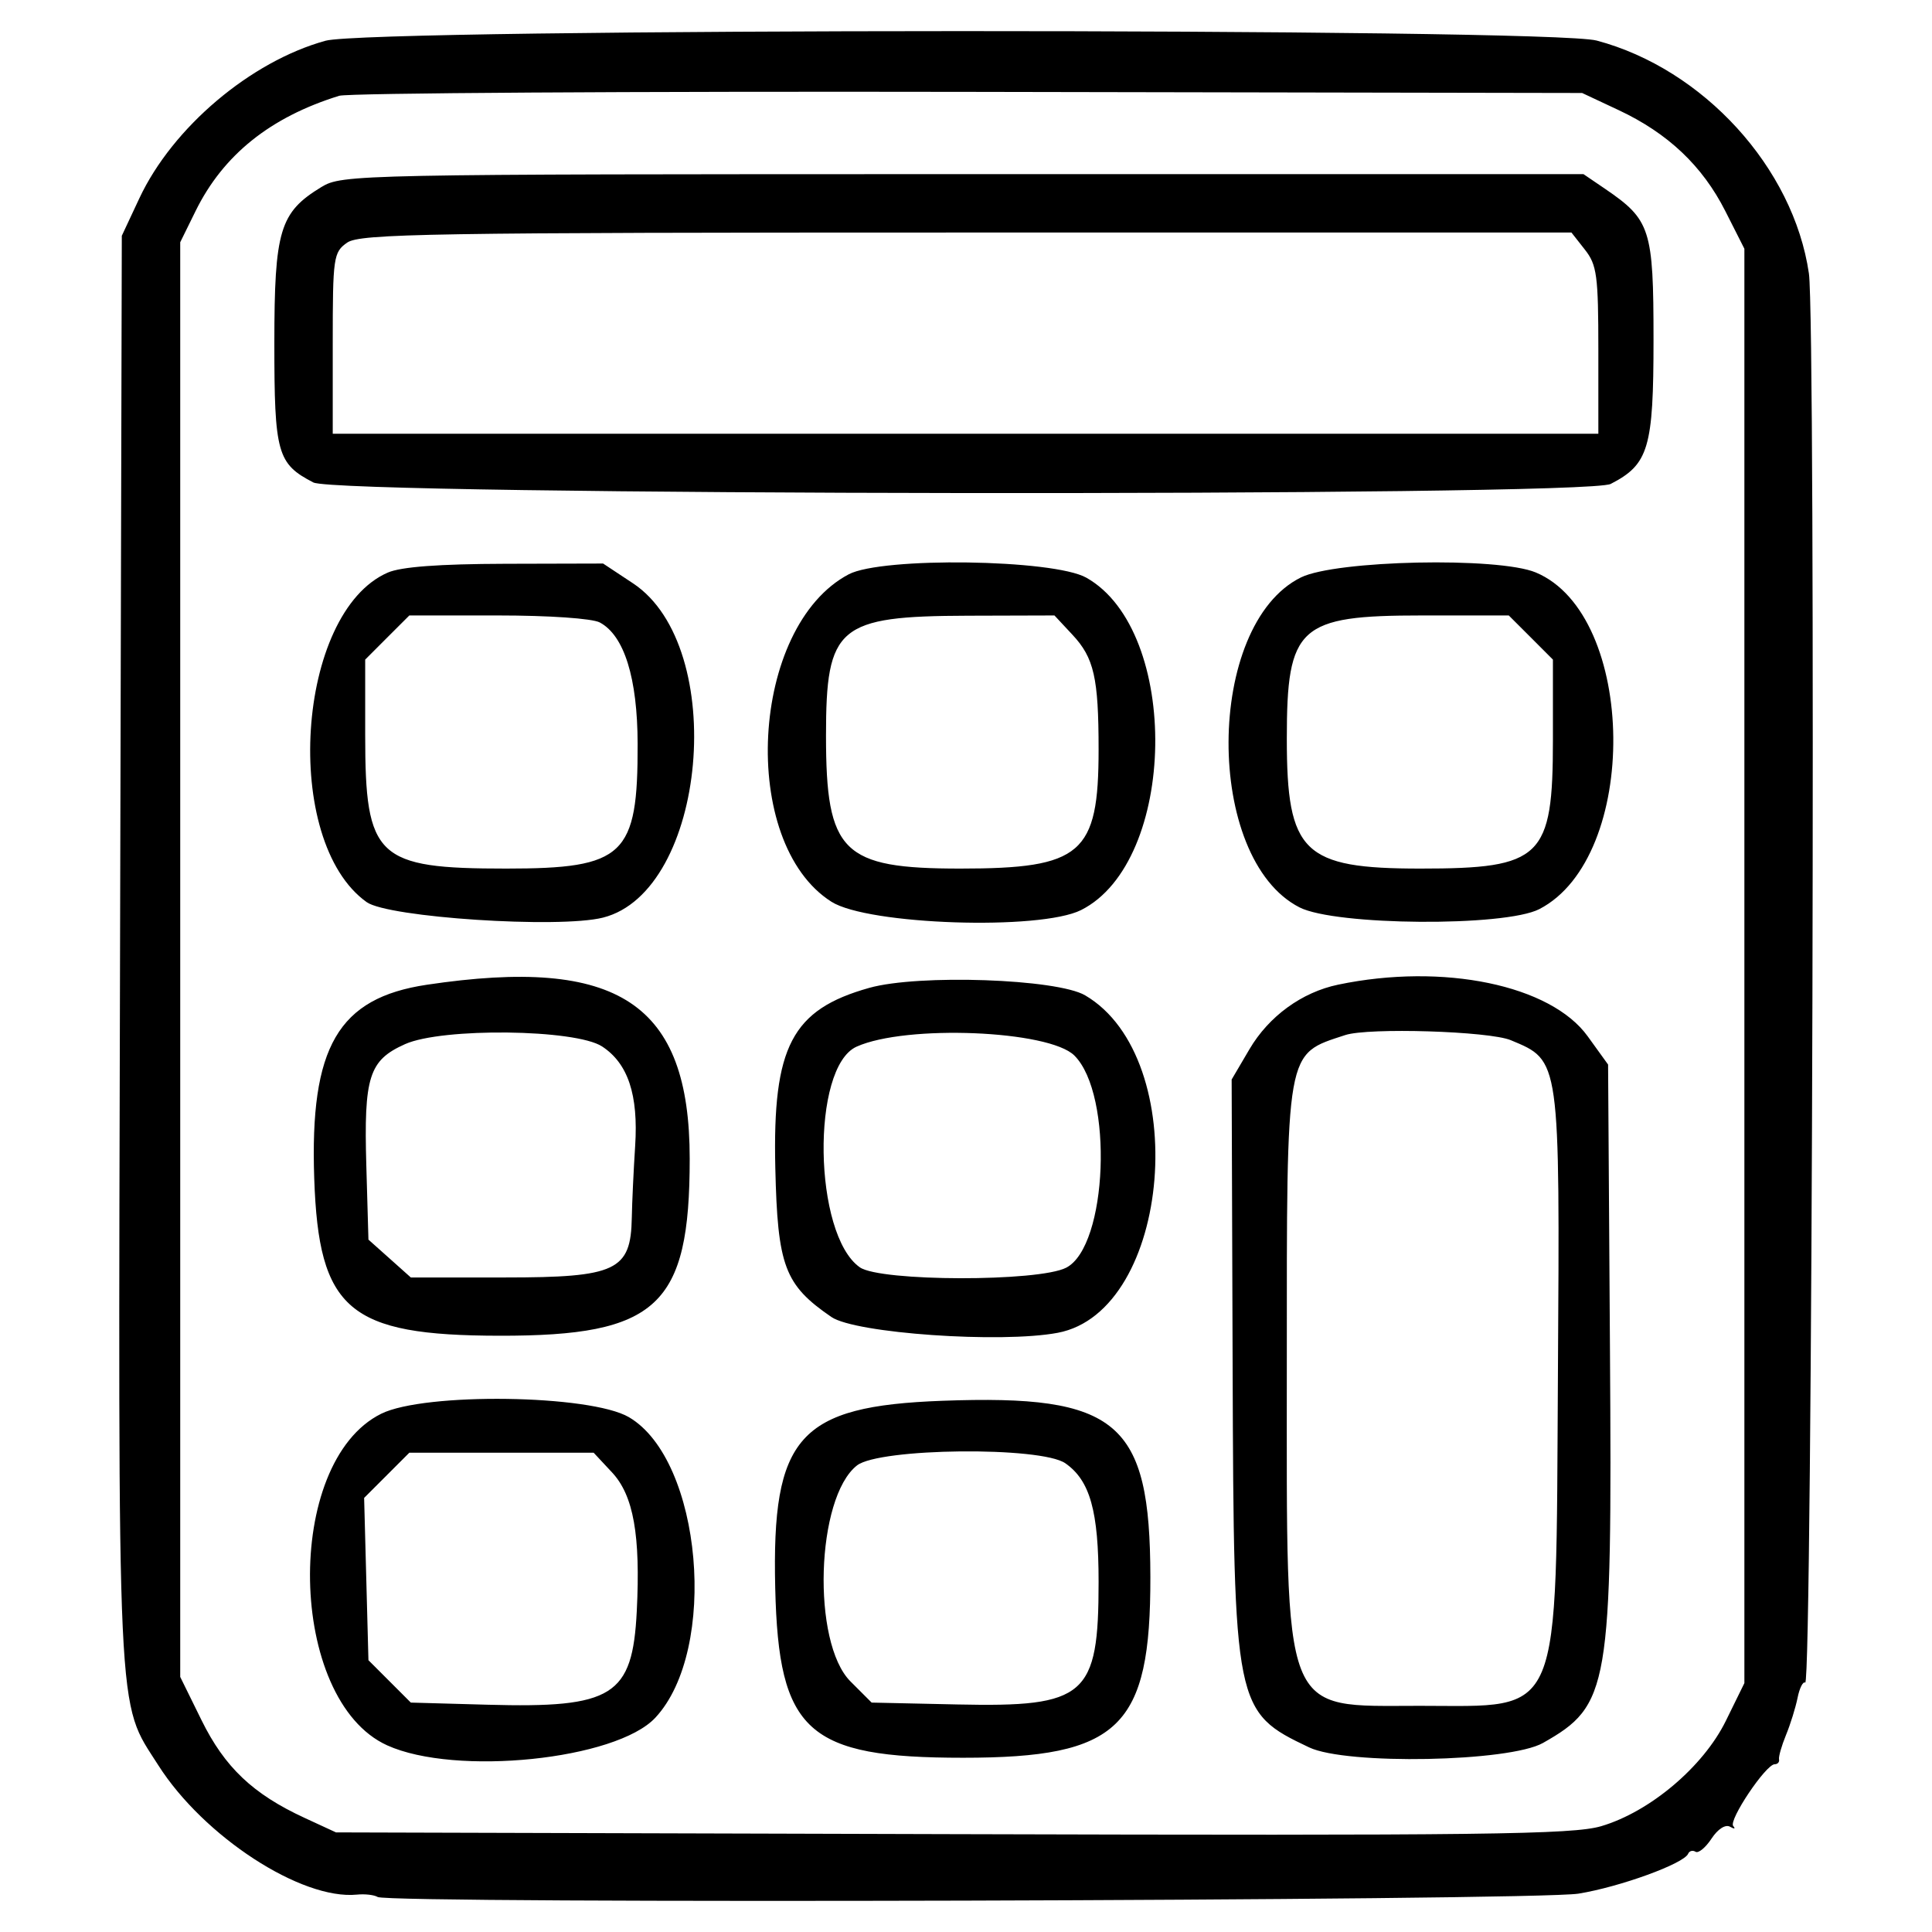 <?xml version="1.0" encoding="UTF-8" standalone="no" ?>
<!DOCTYPE svg PUBLIC "-//W3C//DTD SVG 1.1//EN" "http://www.w3.org/Graphics/SVG/1.1/DTD/svg11.dtd">
<svg xmlns="http://www.w3.org/2000/svg" xmlns:xlink="http://www.w3.org/1999/xlink" version="1.1" width="512" height="512" viewBox="0 0 512 512" xml:space="preserve">
<desc>Created with Fabric.js 5.2.4</desc>
<defs>
</defs>
<g transform="matrix(1 0 0 1 256 256)" id="e3ea256e-5f34-40b3-b351-7977abecf2ab"  >
<rect style="stroke: none; stroke-width: 1; stroke-dasharray: none; stroke-linecap: butt; stroke-dashoffset: 0; stroke-linejoin: miter; stroke-miterlimit: 4; fill: rgb(255,255,255); fill-rule: nonzero; opacity: 1; visibility: hidden;" vector-effect="non-scaling-stroke"  x="-256" y="-256" rx="0" ry="0" width="512" height="512" />
</g>
<g transform="matrix(Infinity NaN NaN Infinity 0 0)" id="d56f0fb8-90ab-45f8-9361-abb48a852b3d"  >
</g>
<g transform="matrix(1.72 0 0 1.72 256 256)" id="58a3b77c-d556-4022-850a-0cb35747347a"  >
<path style="stroke: rgb(0,0,0); stroke-width: 0; stroke-dasharray: none; stroke-linecap: butt; stroke-dashoffset: 0; stroke-linejoin: miter; stroke-miterlimit: 4; fill: rgb(0,0,0); fill-rule: nonzero; opacity: 1;" vector-effect="non-scaling-stroke"  transform=" translate(-250.57, -242.01)" d="M 151.891 99.449 C 140.344 102.633 128.324 112.805 123.207 123.719 L 120.5 129.5 L 120.23 239.422 C 119.93 360.609 119.668 355.008 126.121 365.152 C 133.113 376.141 148.168 385.941 156.734 385.086 C 157.961 384.961 159.395 385.129 159.922 385.453 C 161.672 386.531 338.09 386.039 344.934 384.938 C 351.332 383.902 361.195 380.316 361.836 378.789 C 362.02 378.348 362.535 378.211 362.977 378.484 C 363.418 378.758 364.523 377.848 365.434 376.461 C 366.406 374.98 367.586 374.223 368.293 374.629 C 368.957 375.008 369.176 374.965 368.785 374.527 C 368.004 373.664 373.812 365 375.172 365 C 375.625 365 375.926 364.664 375.84 364.25 C 375.75 363.836 376.234 362.148 376.91 360.5 C 377.59 358.852 378.391 356.27 378.695 354.766 C 378.996 353.262 379.527 352.207 379.871 352.422 C 380.984 353.109 381.535 142.828 380.441 135.309 C 378.074 119.035 364.191 103.797 347.742 99.422 C 340.395 97.465 158.996 97.492 151.891 99.449 M 351.121 110.137 C 358.715 113.695 364.035 118.73 367.562 125.695 L 370.5 131.5 L 370.5 352.5 L 367.641 358.32 C 364.172 365.383 355.945 372.332 348.426 374.547 C 344.051 375.832 330.25 376.004 248.426 375.77 L 153.5 375.5 L 148.672 373.27 C 140.711 369.598 136.359 365.473 132.785 358.215 L 129.5 351.543 L 129.5 130.5 L 131.871 125.68 C 136.129 117.039 143.383 111.219 154 107.93 C 155.375 107.504 199.023 107.234 251 107.328 L 345.5 107.5 L 351.121 110.137 M 151.242 121.996 C 144.836 125.898 144.008 128.652 144.004 146.027 C 144 163.012 144.453 164.633 150.012 167.508 C 153.938 169.535 345.969 169.758 349.902 167.734 C 355.75 164.73 356.5 162.203 356.5 145.508 C 356.5 128.453 356.043 127.039 349.012 122.25 L 345.703 120 L 250.102 120.004 C 156.469 120.008 154.434 120.047 151.242 121.996 M 345.926 131.637 C 347.781 133.988 348 135.633 348 147.137 L 348 160 L 153 160 L 153 146.055 C 153 132.781 153.105 132.039 155.223 130.555 C 157.195 129.176 167.91 129 250.648 129 L 343.855 129 L 345.926 131.637 M 161.48 181.395 C 147.348 187.551 145.086 222.793 158.227 232.168 C 161.547 234.535 187.836 236.262 194.625 234.559 C 210.641 230.539 214.035 192.836 199.266 183.051 L 194.656 180 L 179.578 180.039 C 169.391 180.066 163.52 180.504 161.48 181.395 M 232.5 181.66 C 217.281 189.688 215.52 223.031 229.84 232.113 C 235.469 235.684 261.984 236.562 268.301 233.391 C 283.121 225.945 283.68 190.371 269.102 182.176 C 264.035 179.328 237.629 178.957 232.5 181.66 M 302.168 182.145 C 287.414 189.449 287.27 225.484 301.961 232.98 C 307.488 235.801 333.574 235.988 338.895 233.25 C 354.387 225.273 354 187.91 338.359 181.375 C 332.559 178.953 307.543 179.484 302.168 182.145 M 194.152 189.082 C 197.914 191.094 199.953 197.641 199.977 207.781 C 200.02 225.02 197.934 227 179.727 227 C 159.754 227 158 225.34 158 206.449 L 158 194.801 L 161.398 191.398 L 164.801 188 L 178.465 188 C 186.344 188 192.984 188.457 194.152 189.082 M 266.965 190.965 C 270.297 194.527 271 197.613 271 208.656 C 271 224.762 268.398 227 249.684 227 C 231.5 227 229 224.523 229 206.516 C 229 189.66 230.844 188.102 250.848 188.039 L 264.199 188 L 266.965 190.965 M 337.602 191.398 L 341 194.801 L 341 207.176 C 341 225.352 339.301 227 320.598 227 C 302.512 227 300 224.559 300 206.988 C 300 189.672 301.836 188 320.824 188 L 334.199 188 L 337.602 191.398 M 167.5 244.898 C 153.828 246.945 149.453 254.473 150.148 274.746 C 150.84 295.016 155.465 298.941 178.684 298.977 C 203.031 299.016 208 294.391 208 271.699 C 208 247.754 197.016 240.488 167.5 244.898 M 235.668 245.379 C 223.738 248.723 220.762 254.422 221.188 273.078 C 221.539 288.277 222.609 291.137 229.832 296.09 C 233.496 298.605 255.926 300.176 264.695 298.527 C 282.277 295.23 285.453 256.211 268.926 246.531 C 264.582 243.984 243.262 243.246 235.668 245.379 M 307.918 244.883 C 302.312 246.051 297.23 249.754 294.242 254.836 L 291.5 259.5 L 291.652 304.047 C 291.832 356.336 291.957 356.953 303.445 362.406 C 309.188 365.133 334.293 364.652 339.469 361.719 C 349.711 355.918 350.137 353.434 349.789 301.094 L 349.5 257.195 L 346.363 252.848 C 340.664 244.938 324.09 241.508 307.918 244.883 M 194.5 254.406 C 198.5 257.027 200.105 261.867 199.594 269.754 C 199.352 273.465 199.121 278.434 199.078 280.797 C 198.93 288.945 196.691 290 179.562 290 L 165.031 290 L 161.766 287.082 L 158.5 284.168 L 158.176 272.832 C 157.777 259.051 158.578 256.539 164.145 254.047 C 169.867 251.484 190.41 251.73 194.5 254.406 M 267.273 255.809 C 273.305 261.836 272.402 285.188 266.012 288.492 C 261.77 290.688 237.367 290.645 234.215 288.438 C 227.047 283.418 226.668 257.613 233.711 254.438 C 241.328 251.004 263.363 251.906 267.273 255.809 M 334.512 253.441 C 342.152 256.633 342.07 256.062 341.77 305.145 C 341.438 358.84 342.625 356 320.5 356 C 299.043 356 300 358.457 300 303.484 C 300 254.309 299.754 255.699 309 252.652 C 312.574 251.473 331.18 252.047 334.512 253.441 M 246.922 309 C 224.805 309.816 220.625 314.5 221.176 337.852 C 221.699 360.02 226.105 364 250.133 364 C 274.211 364 279.02 359.355 278.977 336.129 C 278.938 312.195 273.984 308.004 246.922 309 M 160.469 310.996 C 145.367 318.473 146.023 355.109 161.383 362.086 C 171.906 366.863 196.652 364.316 202.703 357.832 C 212.469 347.363 209.902 318.129 198.637 311.527 C 192.68 308.035 167.164 307.684 160.469 310.996 M 196.031 320.035 C 199.34 323.578 200.434 329.711 199.844 341.414 C 199.184 354.5 196.195 356.371 176.82 355.828 L 165.031 355.5 L 158.5 348.969 L 158.168 336.465 L 157.836 323.965 L 164.801 317 L 193.199 317 L 196.031 320.035 M 265.883 318.633 C 269.684 321.293 271 325.992 271 336.902 C 271 354.523 269.051 356.219 249.266 355.789 L 236.031 355.5 L 232.766 352.234 C 226.781 346.246 227.453 323.934 233.77 318.965 C 237.207 316.262 262.129 316.004 265.883 318.633" stroke-linecap="round" />
</g>
</svg>